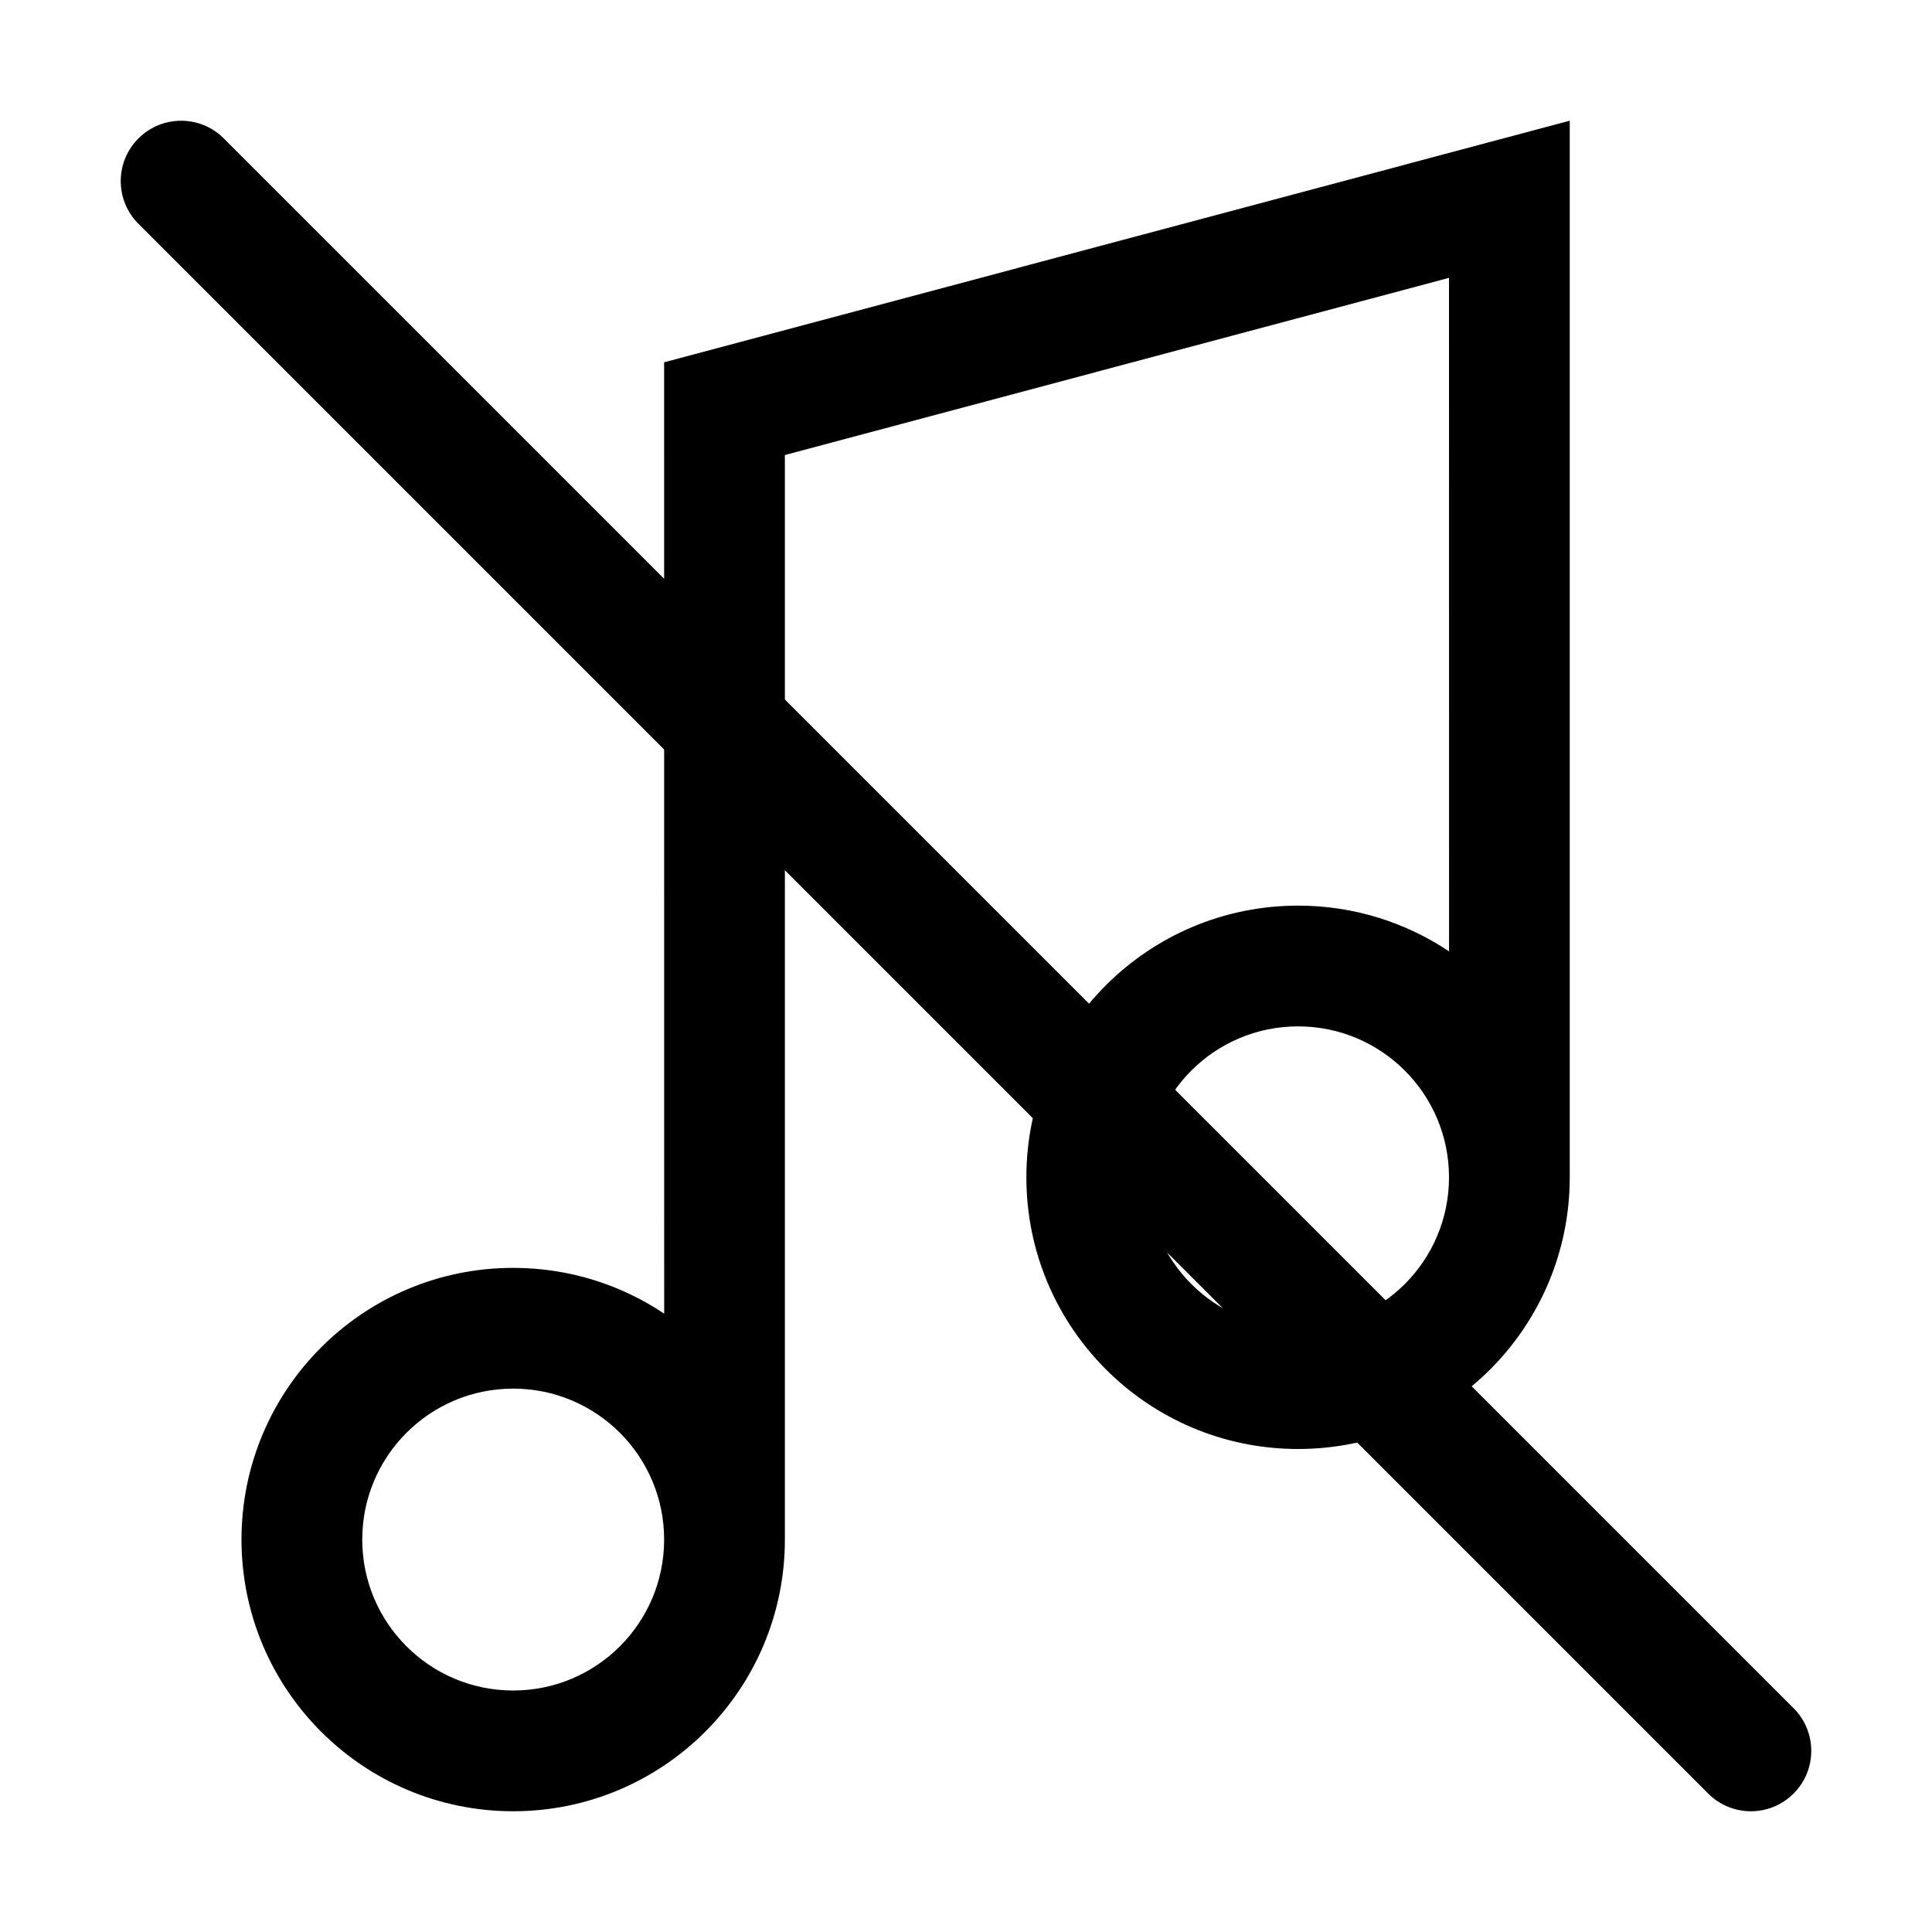 <svg xmlns="http://www.w3.org/2000/svg" width="32" height="32" viewBox="0 0 32 32"><g fill="none" fill-rule="evenodd"><path fill="#000" d="M26,1.999 L26,19.5 L26,19.5 C26,21.985 23.985,24 21.5,24 C19.015,24 17,21.985 17,19.5 C17,17.015 19.015,15 21.5,15 C22.425,15 23.285,15.279 24.001,15.758 L24,4.602 L13,7.537 L13,25.5 L13,25.5 C13,27.985 10.985,30 8.5,30 C6.015,30 4,27.985 4,25.5 C4,23.015 6.015,21 8.5,21 C9.425,21 10.285,21.279 11.001,21.758 L11,6.001 L26,1.999 Z M8.5,23 C7.119,23 6,24.119 6,25.5 C6,26.881 7.119,28 8.5,28 C9.881,28 11,26.881 11,25.5 C11,24.119 9.881,23 8.5,23 Z M21.5,17 C20.119,17 19,18.119 19,19.5 C19,20.881 20.119,22 21.5,22 C22.881,22 24,20.881 24,19.5 C24,18.119 22.881,17 21.5,17 Z"/><path fill="#000" d="M28.293,2.293 C28.683,1.902 29.317,1.902 29.707,2.293 C30.098,2.683 30.098,3.317 29.707,3.707 L3.707,29.707 C3.317,30.098 2.683,30.098 2.293,29.707 C1.902,29.317 1.902,28.683 2.293,28.293 L28.293,2.293 Z" transform="matrix(-1 0 0 1 32 0)"/></g></svg>
